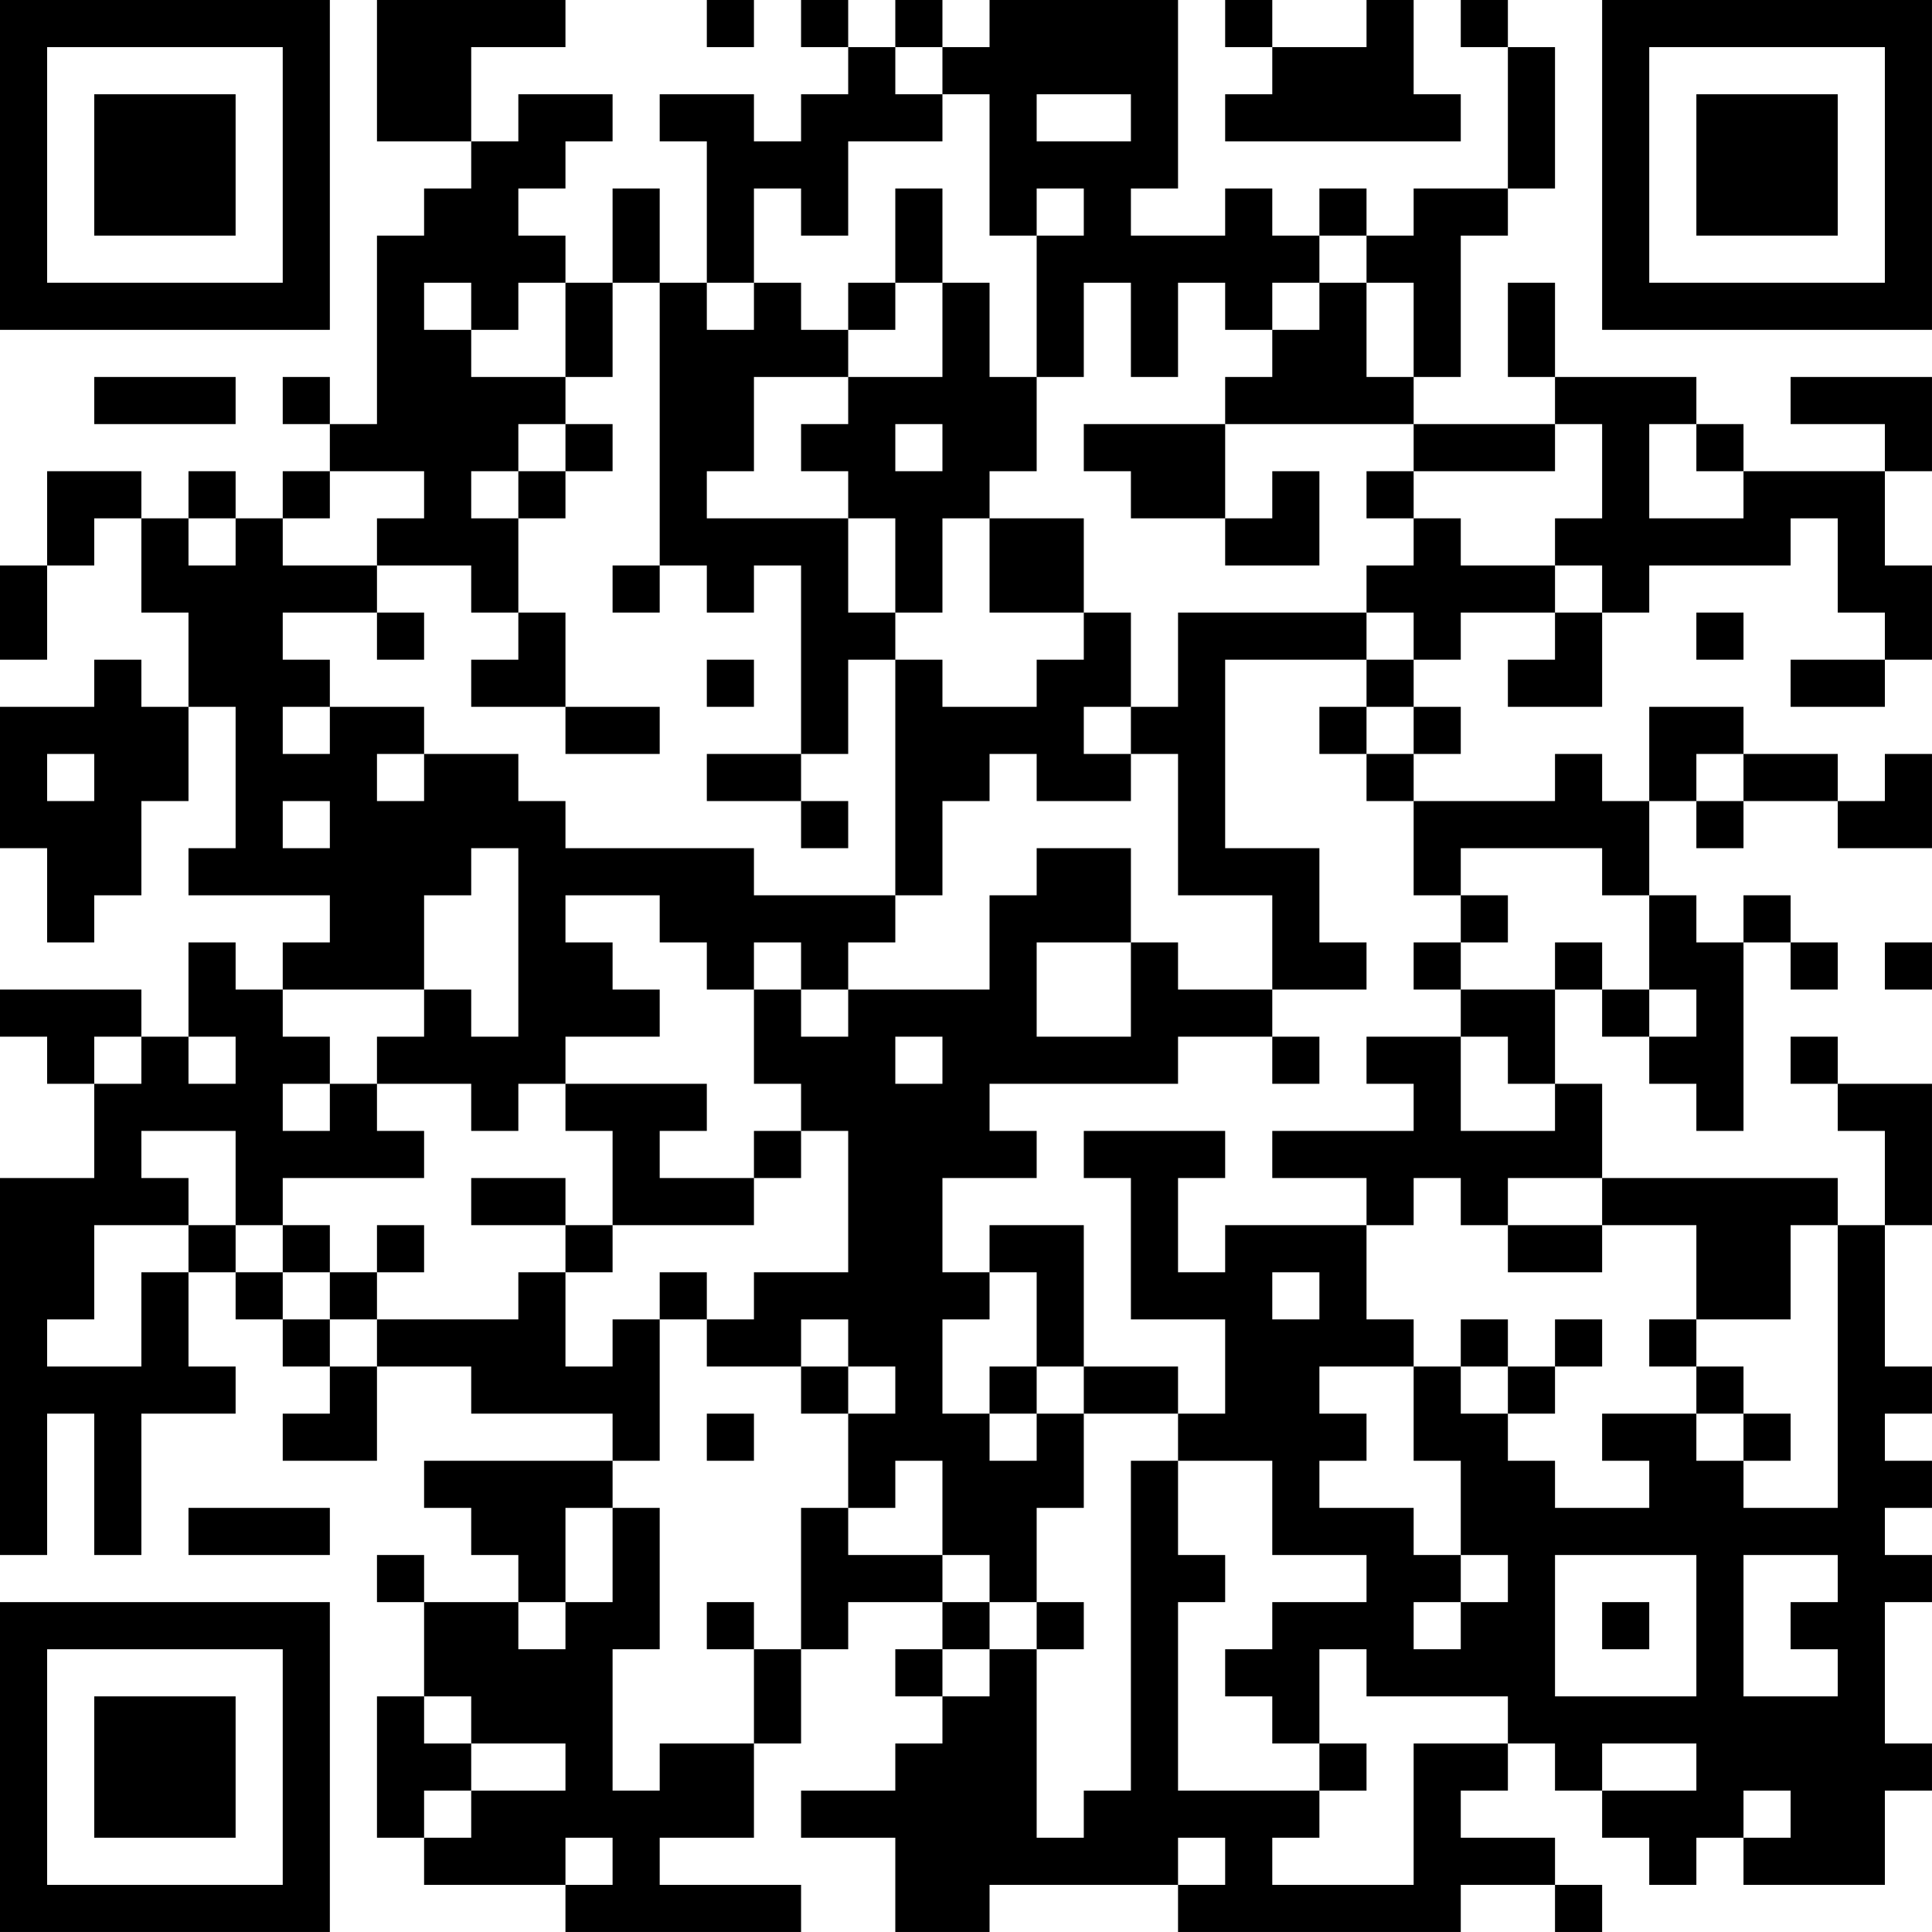 <?xml version="1.0" encoding="UTF-8"?>
<svg xmlns="http://www.w3.org/2000/svg" version="1.1" width="200" height="200" viewBox="0 0 200 200"><rect x="0" y="0" width="200" height="200" fill="#ffffff"/><g transform="scale(4.878)"><g transform="translate(0,0)"><path fill-rule="evenodd" d="M8 0L8 3L10 3L10 4L9 4L9 5L8 5L8 9L7 9L7 8L6 8L6 9L7 9L7 10L6 10L6 11L5 11L5 10L4 10L4 11L3 11L3 10L1 10L1 12L0 12L0 14L1 14L1 12L2 12L2 11L3 11L3 13L4 13L4 15L3 15L3 14L2 14L2 15L0 15L0 18L1 18L1 20L2 20L2 19L3 19L3 17L4 17L4 15L5 15L5 18L4 18L4 19L7 19L7 20L6 20L6 21L5 21L5 20L4 20L4 22L3 22L3 21L0 21L0 22L1 22L1 23L2 23L2 25L0 25L0 33L1 33L1 30L2 30L2 33L3 33L3 30L5 30L5 29L4 29L4 27L5 27L5 28L6 28L6 29L7 29L7 30L6 30L6 31L8 31L8 29L10 29L10 30L13 30L13 31L9 31L9 32L10 32L10 33L11 33L11 34L9 34L9 33L8 33L8 34L9 34L9 36L8 36L8 39L9 39L9 40L12 40L12 41L17 41L17 40L14 40L14 39L16 39L16 37L17 37L17 35L18 35L18 34L20 34L20 35L19 35L19 36L20 36L20 37L19 37L19 38L17 38L17 39L19 39L19 41L21 41L21 40L25 40L25 41L31 41L31 40L33 40L33 41L34 41L34 40L33 40L33 39L31 39L31 38L32 38L32 37L33 37L33 38L34 38L34 39L35 39L35 40L36 40L36 39L37 39L37 40L40 40L40 38L41 38L41 37L40 37L40 34L41 34L41 33L40 33L40 32L41 32L41 31L40 31L40 30L41 30L41 29L40 29L40 26L41 26L41 23L39 23L39 22L38 22L38 23L39 23L39 24L40 24L40 26L39 26L39 25L34 25L34 23L33 23L33 21L34 21L34 22L35 22L35 23L36 23L36 24L37 24L37 20L38 20L38 21L39 21L39 20L38 20L38 19L37 19L37 20L36 20L36 19L35 19L35 17L36 17L36 18L37 18L37 17L39 17L39 18L41 18L41 16L40 16L40 17L39 17L39 16L37 16L37 15L35 15L35 17L34 17L34 16L33 16L33 17L30 17L30 16L31 16L31 15L30 15L30 14L31 14L31 13L33 13L33 14L32 14L32 15L34 15L34 13L35 13L35 12L38 12L38 11L39 11L39 13L40 13L40 14L38 14L38 15L40 15L40 14L41 14L41 12L40 12L40 10L41 10L41 8L38 8L38 9L40 9L40 10L37 10L37 9L36 9L36 8L33 8L33 6L32 6L32 8L33 8L33 9L30 9L30 8L31 8L31 5L32 5L32 4L33 4L33 1L32 1L32 0L31 0L31 1L32 1L32 4L30 4L30 5L29 5L29 4L28 4L28 5L27 5L27 4L26 4L26 5L24 5L24 4L25 4L25 0L21 0L21 1L20 1L20 0L19 0L19 1L18 1L18 0L17 0L17 1L18 1L18 2L17 2L17 3L16 3L16 2L14 2L14 3L15 3L15 6L14 6L14 4L13 4L13 6L12 6L12 5L11 5L11 4L12 4L12 3L13 3L13 2L11 2L11 3L10 3L10 1L12 1L12 0ZM15 0L15 1L16 1L16 0ZM26 0L26 1L27 1L27 2L26 2L26 3L31 3L31 2L30 2L30 0L29 0L29 1L27 1L27 0ZM19 1L19 2L20 2L20 3L18 3L18 5L17 5L17 4L16 4L16 6L15 6L15 7L16 7L16 6L17 6L17 7L18 7L18 8L16 8L16 10L15 10L15 11L18 11L18 13L19 13L19 14L18 14L18 16L17 16L17 12L16 12L16 13L15 13L15 12L14 12L14 6L13 6L13 8L12 8L12 6L11 6L11 7L10 7L10 6L9 6L9 7L10 7L10 8L12 8L12 9L11 9L11 10L10 10L10 11L11 11L11 13L10 13L10 12L8 12L8 11L9 11L9 10L7 10L7 11L6 11L6 12L8 12L8 13L6 13L6 14L7 14L7 15L6 15L6 16L7 16L7 15L9 15L9 16L8 16L8 17L9 17L9 16L11 16L11 17L12 17L12 18L16 18L16 19L19 19L19 20L18 20L18 21L17 21L17 20L16 20L16 21L15 21L15 20L14 20L14 19L12 19L12 20L13 20L13 21L14 21L14 22L12 22L12 23L11 23L11 24L10 24L10 23L8 23L8 22L9 22L9 21L10 21L10 22L11 22L11 18L10 18L10 19L9 19L9 21L6 21L6 22L7 22L7 23L6 23L6 24L7 24L7 23L8 23L8 24L9 24L9 25L6 25L6 26L5 26L5 24L3 24L3 25L4 25L4 26L2 26L2 28L1 28L1 29L3 29L3 27L4 27L4 26L5 26L5 27L6 27L6 28L7 28L7 29L8 29L8 28L11 28L11 27L12 27L12 29L13 29L13 28L14 28L14 31L13 31L13 32L12 32L12 34L11 34L11 35L12 35L12 34L13 34L13 32L14 32L14 35L13 35L13 38L14 38L14 37L16 37L16 35L17 35L17 32L18 32L18 33L20 33L20 34L21 34L21 35L20 35L20 36L21 36L21 35L22 35L22 39L23 39L23 38L24 38L24 31L25 31L25 33L26 33L26 34L25 34L25 38L28 38L28 39L27 39L27 40L30 40L30 37L32 37L32 36L29 36L29 35L28 35L28 37L27 37L27 36L26 36L26 35L27 35L27 34L29 34L29 33L27 33L27 31L25 31L25 30L26 30L26 28L24 28L24 25L23 25L23 24L26 24L26 25L25 25L25 27L26 27L26 26L29 26L29 28L30 28L30 29L28 29L28 30L29 30L29 31L28 31L28 32L30 32L30 33L31 33L31 34L30 34L30 35L31 35L31 34L32 34L32 33L31 33L31 31L30 31L30 29L31 29L31 30L32 30L32 31L33 31L33 32L35 32L35 31L34 31L34 30L36 30L36 31L37 31L37 32L39 32L39 26L38 26L38 28L36 28L36 26L34 26L34 25L32 25L32 26L31 26L31 25L30 25L30 26L29 26L29 25L27 25L27 24L30 24L30 23L29 23L29 22L31 22L31 24L33 24L33 23L32 23L32 22L31 22L31 21L33 21L33 20L34 20L34 21L35 21L35 22L36 22L36 21L35 21L35 19L34 19L34 18L31 18L31 19L30 19L30 17L29 17L29 16L30 16L30 15L29 15L29 14L30 14L30 13L29 13L29 12L30 12L30 11L31 11L31 12L33 12L33 13L34 13L34 12L33 12L33 11L34 11L34 9L33 9L33 10L30 10L30 9L26 9L26 8L27 8L27 7L28 7L28 6L29 6L29 8L30 8L30 6L29 6L29 5L28 5L28 6L27 6L27 7L26 7L26 6L25 6L25 8L24 8L24 6L23 6L23 8L22 8L22 5L23 5L23 4L22 4L22 5L21 5L21 2L20 2L20 1ZM22 2L22 3L24 3L24 2ZM19 4L19 6L18 6L18 7L19 7L19 6L20 6L20 8L18 8L18 9L17 9L17 10L18 10L18 11L19 11L19 13L20 13L20 11L21 11L21 13L23 13L23 14L22 14L22 15L20 15L20 14L19 14L19 19L20 19L20 17L21 17L21 16L22 16L22 17L24 17L24 16L25 16L25 19L27 19L27 21L25 21L25 20L24 20L24 18L22 18L22 19L21 19L21 21L18 21L18 22L17 22L17 21L16 21L16 23L17 23L17 24L16 24L16 25L14 25L14 24L15 24L15 23L12 23L12 24L13 24L13 26L12 26L12 25L10 25L10 26L12 26L12 27L13 27L13 26L16 26L16 25L17 25L17 24L18 24L18 27L16 27L16 28L15 28L15 27L14 27L14 28L15 28L15 29L17 29L17 30L18 30L18 32L19 32L19 31L20 31L20 33L21 33L21 34L22 34L22 35L23 35L23 34L22 34L22 32L23 32L23 30L25 30L25 29L23 29L23 26L21 26L21 27L20 27L20 25L22 25L22 24L21 24L21 23L25 23L25 22L27 22L27 23L28 23L28 22L27 22L27 21L29 21L29 20L28 20L28 18L26 18L26 14L29 14L29 13L25 13L25 15L24 15L24 13L23 13L23 11L21 11L21 10L22 10L22 8L21 8L21 6L20 6L20 4ZM2 8L2 9L5 9L5 8ZM12 9L12 10L11 10L11 11L12 11L12 10L13 10L13 9ZM19 9L19 10L20 10L20 9ZM23 9L23 10L24 10L24 11L26 11L26 12L28 12L28 10L27 10L27 11L26 11L26 9ZM35 9L35 11L37 11L37 10L36 10L36 9ZM29 10L29 11L30 11L30 10ZM4 11L4 12L5 12L5 11ZM13 12L13 13L14 13L14 12ZM8 13L8 14L9 14L9 13ZM11 13L11 14L10 14L10 15L12 15L12 16L14 16L14 15L12 15L12 13ZM36 13L36 14L37 14L37 13ZM15 14L15 15L16 15L16 14ZM23 15L23 16L24 16L24 15ZM28 15L28 16L29 16L29 15ZM1 16L1 17L2 17L2 16ZM15 16L15 17L17 17L17 18L18 18L18 17L17 17L17 16ZM36 16L36 17L37 17L37 16ZM6 17L6 18L7 18L7 17ZM31 19L31 20L30 20L30 21L31 21L31 20L32 20L32 19ZM22 20L22 22L24 22L24 20ZM40 20L40 21L41 21L41 20ZM2 22L2 23L3 23L3 22ZM4 22L4 23L5 23L5 22ZM19 22L19 23L20 23L20 22ZM6 26L6 27L7 27L7 28L8 28L8 27L9 27L9 26L8 26L8 27L7 27L7 26ZM32 26L32 27L34 27L34 26ZM21 27L21 28L20 28L20 30L21 30L21 31L22 31L22 30L23 30L23 29L22 29L22 27ZM27 27L27 28L28 28L28 27ZM17 28L17 29L18 29L18 30L19 30L19 29L18 29L18 28ZM31 28L31 29L32 29L32 30L33 30L33 29L34 29L34 28L33 28L33 29L32 29L32 28ZM35 28L35 29L36 29L36 30L37 30L37 31L38 31L38 30L37 30L37 29L36 29L36 28ZM21 29L21 30L22 30L22 29ZM15 30L15 31L16 31L16 30ZM4 32L4 33L7 33L7 32ZM33 33L33 36L36 36L36 33ZM37 33L37 36L39 36L39 35L38 35L38 34L39 34L39 33ZM15 34L15 35L16 35L16 34ZM34 34L34 35L35 35L35 34ZM9 36L9 37L10 37L10 38L9 38L9 39L10 39L10 38L12 38L12 37L10 37L10 36ZM28 37L28 38L29 38L29 37ZM34 37L34 38L36 38L36 37ZM37 38L37 39L38 39L38 38ZM12 39L12 40L13 40L13 39ZM25 39L25 40L26 40L26 39ZM0 0L0 7L7 7L7 0ZM1 1L1 6L6 6L6 1ZM2 2L2 5L5 5L5 2ZM34 0L34 7L41 7L41 0ZM35 1L35 6L40 6L40 1ZM36 2L36 5L39 5L39 2ZM0 34L0 41L7 41L7 34ZM1 35L1 40L6 40L6 35ZM2 36L2 39L5 39L5 36Z" fill="#000000"/></g></g></svg>
